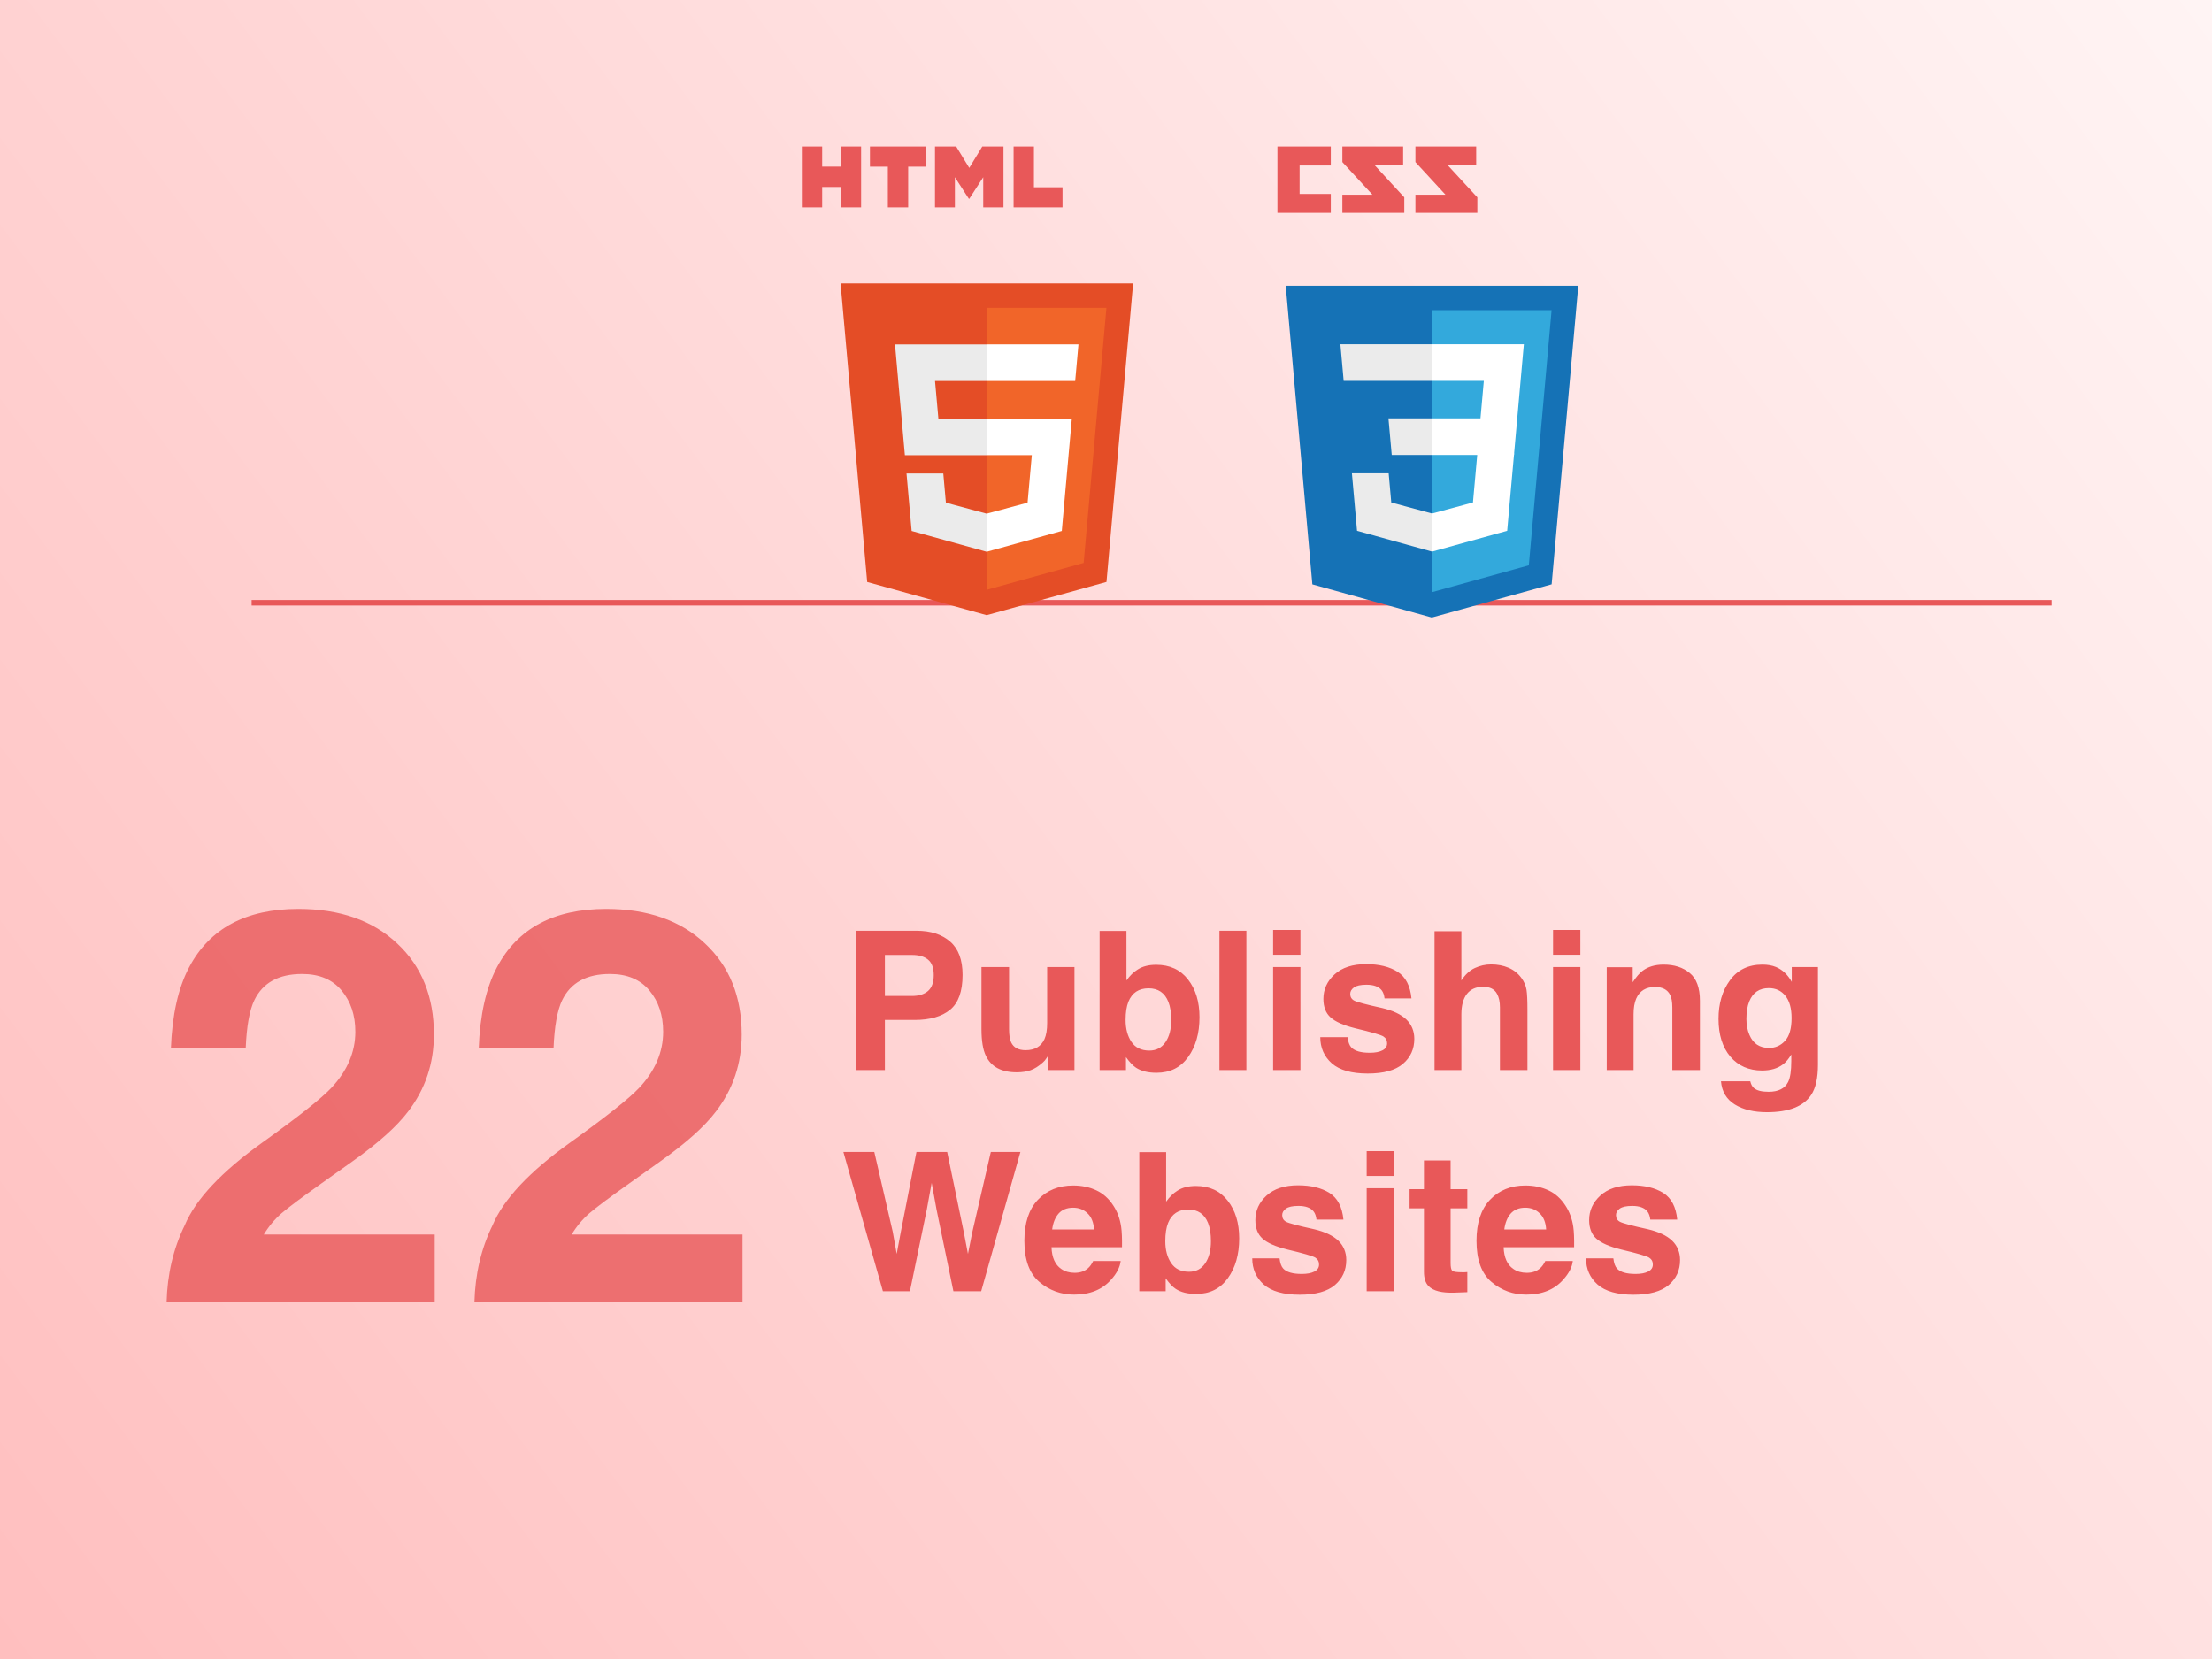 <svg width="800" height="600" viewBox="0 0 800 600" fill="none" xmlns="http://www.w3.org/2000/svg">
<rect width="800" height="600" fill="url(#paint0_linear_5189_12149)"/>
<line x1="91" y1="218" x2="742" y2="218" stroke="#E85859" stroke-width="2"/>
<path d="M123.531 358.207C120.211 354.236 115.458 352.25 109.273 352.25C100.81 352.25 95.048 355.408 91.988 361.723C90.231 365.368 89.189 371.163 88.863 379.105H61.812C62.268 367.061 64.449 357.328 68.356 349.906C75.777 335.779 88.961 328.715 107.906 328.715C122.88 328.715 134.794 332.882 143.648 341.215C152.503 349.483 156.93 360.453 156.93 374.125C156.93 384.607 153.805 393.917 147.555 402.055C143.453 407.458 136.715 413.48 127.34 420.121L116.207 428.031C109.241 432.979 104.456 436.56 101.852 438.773C99.312 440.987 97.164 443.559 95.406 446.488H157.223V471H60.25C60.51 460.844 62.691 451.566 66.793 443.168C70.764 433.728 80.139 423.734 94.918 413.188C107.743 404.008 116.044 397.432 119.82 393.461C125.615 387.276 128.512 380.505 128.512 373.148C128.512 367.159 126.852 362.178 123.531 358.207ZM234.859 358.207C231.539 354.236 226.786 352.25 220.602 352.25C212.138 352.25 206.376 355.408 203.316 361.723C201.559 365.368 200.517 371.163 200.191 379.105H173.141C173.596 367.061 175.777 357.328 179.684 349.906C187.105 335.779 200.289 328.715 219.234 328.715C234.208 328.715 246.122 332.882 254.977 341.215C263.831 349.483 268.258 360.453 268.258 374.125C268.258 384.607 265.133 393.917 258.883 402.055C254.781 407.458 248.043 413.48 238.668 420.121L227.535 428.031C220.569 432.979 215.784 436.56 213.18 438.773C210.641 440.987 208.492 443.559 206.734 446.488H268.551V471H171.578C171.839 460.844 174.02 451.566 178.121 443.168C182.092 433.728 191.467 423.734 206.246 413.188C219.072 404.008 227.372 397.432 231.148 393.461C236.943 387.276 239.84 380.505 239.84 373.148C239.84 367.159 238.18 362.178 234.859 358.207Z" fill="#E85859" fill-opacity="0.8"/>
<path d="M290 53H297.353V60.265H304.08V53H311.433V75H304.08V67.633H297.353V75H290V53ZM321.102 60.296H314.63V53H334.932V60.296H328.457V75H321.104L321.102 60.296ZM338.155 53H345.826L350.542 60.729L355.25 53H362.92V75H355.596V64.095L350.538 71.916H350.412L345.349 64.095V74.999H338.154L338.155 53ZM366.579 53H373.934V67.727H384.274V74.999H366.579V53Z" fill="#E85859"/>
<g filter="url(#filter0_d_5189_12149)">
<path d="M389.81 82.478L380.171 190.466L336.841 202.479L293.63 190.483L284 82.478H389.81Z" fill="#E44D26"/>
<path d="M336.905 193.296L371.918 183.589L380.156 91.309H336.905V193.296Z" fill="#F16529"/>
<path d="M318.165 117.802H336.904V104.562H303.689L304.006 108.117L307.262 144.619H336.905V131.367H319.376L318.165 117.802ZM321.151 151.236H307.853L309.709 172.034L336.843 179.561L336.904 179.545V165.768L336.846 165.783L322.094 161.8L321.153 151.236H321.151Z" fill="#EBEBEB"/>
<path d="M336.859 144.611H353.17L351.633 161.791L336.858 165.778V179.559L364.012 172.031L364.211 169.793L367.324 134.92L367.646 131.363H336.859V144.611ZM336.859 117.768V117.801H368.852L369.121 114.823L369.725 108.102L370.041 104.548H336.859V117.762V117.768Z" fill="white"/>
</g>
<path d="M533.881 59.583H523.425L534.299 71.383V77H511.903V70.423H522.775L511.903 58.623V53H533.881V59.583V59.583ZM507.463 59.583H497.007L507.88 71.383V77H485.483V70.423H496.357L485.483 58.623V53H507.463V59.583V59.583ZM481.303 59.852H470.02V70.148H481.303V77H462V53H481.303V59.852V59.852Z" fill="#E85859"/>
<g filter="url(#filter1_d_5189_12149)">
<path d="M454.63 191.347L445 83.344H550.808L541.17 191.329L497.839 203.344L454.63 191.347V191.347Z" fill="#1572B6"/>
<path d="M497.906 194.162L532.918 184.454L541.155 92.176H497.906V194.162Z" fill="#33A9DC"/>
<path d="M497.905 131.304H515.433L516.644 117.741H497.905V104.494H531.121L530.803 108.048L527.548 144.55H497.905V131.304V131.304Z" fill="white"/>
<path d="M497.984 165.706L497.926 165.722L483.174 161.738L482.23 151.174H468.935L470.791 171.972L497.924 179.504L497.986 179.486V165.706H497.984Z" fill="#EBEBEB"/>
<path d="M514.307 143.99L512.711 161.73L497.938 165.717V179.499L525.093 171.973L525.293 169.735L527.598 143.99H514.307V143.99Z" fill="white"/>
<path d="M497.951 104.494V117.739H465.955L465.689 114.763L465.086 108.048L464.769 104.494H497.951ZM497.905 131.306V144.552H483.339L483.074 141.575L482.47 134.859L482.152 131.306H497.905V131.306Z" fill="#EBEBEB"/>
</g>
<path d="M330.729 368.885H320.03V387H309.571V336.619H331.515C336.573 336.619 340.606 337.918 343.614 340.516C346.622 343.113 348.126 347.135 348.126 352.581C348.126 358.528 346.622 362.732 343.614 365.193C340.606 367.654 336.311 368.885 330.729 368.885ZM335.65 358.392C337.018 357.184 337.701 355.27 337.701 352.649C337.701 350.029 337.006 348.16 335.616 347.044C334.249 345.927 332.324 345.369 329.84 345.369H320.03V360.203H329.84C332.324 360.203 334.26 359.599 335.65 358.392ZM379.127 381.736C379.036 381.85 378.808 382.192 378.443 382.762C378.079 383.331 377.646 383.833 377.145 384.266C375.618 385.633 374.137 386.567 372.701 387.068C371.288 387.57 369.625 387.82 367.711 387.82C362.197 387.82 358.482 385.838 356.568 381.873C355.497 379.686 354.962 376.461 354.962 372.2V349.744H364.942V372.2C364.942 374.319 365.193 375.914 365.694 376.985C366.583 378.877 368.326 379.822 370.924 379.822C374.251 379.822 376.529 378.478 377.76 375.789C378.398 374.331 378.717 372.405 378.717 370.013V349.744H388.595V387H379.127V381.736ZM418.263 387.991C415.187 387.991 412.714 387.376 410.846 386.146C409.729 385.416 408.521 384.14 407.223 382.317V387H397.687V336.688H407.394V354.598C408.624 352.866 409.98 351.544 411.461 350.633C413.215 349.493 415.449 348.924 418.16 348.924C423.059 348.924 426.887 350.69 429.645 354.222C432.424 357.754 433.814 362.311 433.814 367.894C433.814 373.681 432.447 378.478 429.713 382.283C426.979 386.089 423.162 387.991 418.263 387.991ZM423.595 368.919C423.595 366.276 423.253 364.088 422.569 362.356C421.271 359.075 418.878 357.435 415.392 357.435C411.86 357.435 409.433 359.041 408.111 362.254C407.428 363.963 407.086 366.173 407.086 368.885C407.086 372.075 407.792 374.718 409.205 376.814C410.618 378.911 412.771 379.959 415.665 379.959C418.172 379.959 420.12 378.945 421.51 376.917C422.9 374.889 423.595 372.223 423.595 368.919ZM441.026 336.619H450.768V387H441.026V336.619ZM470.318 349.744V387H460.44V349.744H470.318ZM470.318 336.312V345.301H460.44V336.312H470.318ZM505.455 351.453C508.372 353.322 510.047 356.535 510.479 361.092H500.738C500.602 359.839 500.248 358.847 499.679 358.118C498.608 356.797 496.785 356.136 494.21 356.136C492.091 356.136 490.576 356.466 489.664 357.127C488.775 357.788 488.331 358.562 488.331 359.451C488.331 360.568 488.81 361.377 489.767 361.878C490.724 362.402 494.107 363.302 499.918 364.578C503.792 365.49 506.697 366.868 508.634 368.714C510.548 370.582 511.505 372.918 511.505 375.721C511.505 379.412 510.126 382.431 507.369 384.778C504.635 387.103 500.396 388.265 494.654 388.265C488.798 388.265 484.469 387.034 481.666 384.573C478.886 382.09 477.496 378.934 477.496 375.105H487.374C487.579 376.837 488.023 378.068 488.707 378.797C489.915 380.096 492.148 380.745 495.406 380.745C497.32 380.745 498.836 380.46 499.952 379.891C501.091 379.321 501.661 378.466 501.661 377.327C501.661 376.233 501.205 375.402 500.294 374.832C499.382 374.262 495.999 373.283 490.143 371.893C485.927 370.844 482.953 369.534 481.222 367.962C479.49 366.412 478.624 364.179 478.624 361.263C478.624 357.822 479.968 354.871 482.657 352.41C485.369 349.926 489.174 348.685 494.073 348.685C498.722 348.685 502.516 349.607 505.455 351.453ZM552.418 365.125V387H542.472V364.339C542.472 362.334 542.13 360.716 541.446 359.485C540.558 357.754 538.871 356.888 536.388 356.888C533.813 356.888 531.853 357.754 530.509 359.485C529.187 361.194 528.526 363.644 528.526 366.834V387H518.819V336.79H528.526V354.598C529.939 352.433 531.568 350.929 533.414 350.086C535.283 349.22 537.242 348.787 539.293 348.787C541.594 348.787 543.679 349.186 545.548 349.983C547.439 350.781 548.989 352 550.196 353.641C551.222 355.031 551.848 356.466 552.076 357.947C552.304 359.406 552.418 361.798 552.418 365.125ZM571.559 349.744V387H561.681V349.744H571.559ZM571.559 336.312V345.301H561.681V336.312H571.559ZM598.561 356.956C595.257 356.956 592.989 358.357 591.759 361.16C591.121 362.641 590.802 364.533 590.802 366.834V387H581.095V349.812H590.494V355.247C591.747 353.333 592.932 351.954 594.049 351.111C596.054 349.607 598.595 348.855 601.671 348.855C605.522 348.855 608.666 349.869 611.104 351.897C613.565 353.903 614.796 357.241 614.796 361.912V387H604.815V364.339C604.815 362.379 604.553 360.875 604.029 359.827C603.072 357.913 601.249 356.956 598.561 356.956ZM634.347 393.528C635.395 394.417 637.161 394.861 639.645 394.861C643.154 394.861 645.501 393.688 646.686 391.341C647.46 389.837 647.848 387.308 647.848 383.753V381.36C646.913 382.955 645.911 384.152 644.84 384.949C642.903 386.43 640.385 387.171 637.286 387.171C632.501 387.171 628.673 385.496 625.802 382.146C622.953 378.774 621.529 374.217 621.529 368.475C621.529 362.938 622.908 358.289 625.665 354.529C628.422 350.747 632.33 348.855 637.389 348.855C639.257 348.855 640.886 349.14 642.276 349.71C644.646 350.69 646.56 352.49 648.019 355.11V349.744H657.486V385.086C657.486 389.894 656.677 393.517 655.06 395.955C652.28 400.148 646.948 402.244 639.063 402.244C634.301 402.244 630.416 401.31 627.408 399.441C624.4 397.573 622.737 394.782 622.418 391.067H633.014C633.287 392.207 633.731 393.027 634.347 393.528ZM632.706 374.285C634.028 377.43 636.397 379.002 639.815 379.002C642.094 379.002 644.02 378.147 645.592 376.438C647.164 374.707 647.95 371.961 647.95 368.201C647.95 364.669 647.198 361.98 645.694 360.135C644.213 358.289 642.219 357.366 639.713 357.366C636.295 357.366 633.937 358.973 632.638 362.186C631.954 363.895 631.612 366.002 631.612 368.509C631.612 370.674 631.977 372.599 632.706 374.285ZM358.346 416.619H369.044L354.859 467H344.811L338.727 437.537L336.949 427.796L335.172 437.537L329.088 467H319.312L305.025 416.619H316.202L322.867 445.467L324.303 453.499L325.772 445.638L331.446 416.619H342.555L348.536 445.467L350.074 453.499L351.612 445.774L358.346 416.619ZM405.309 456.062C405.058 458.273 403.907 460.517 401.856 462.796C398.666 466.419 394.2 468.23 388.458 468.23C383.718 468.23 379.537 466.704 375.914 463.65C372.291 460.597 370.479 455.63 370.479 448.748C370.479 442.299 372.109 437.355 375.367 433.914C378.648 430.473 382.898 428.753 388.116 428.753C391.215 428.753 394.007 429.334 396.49 430.496C398.974 431.658 401.025 433.493 402.643 435.999C404.101 438.209 405.047 440.773 405.479 443.689C405.73 445.398 405.833 447.859 405.787 451.072H380.289C380.426 454.809 381.599 457.43 383.81 458.934C385.154 459.868 386.772 460.335 388.663 460.335C390.668 460.335 392.298 459.765 393.551 458.626C394.234 458.011 394.838 457.156 395.362 456.062H405.309ZM395.67 444.646C395.51 442.072 394.724 440.123 393.312 438.802C391.922 437.457 390.19 436.785 388.116 436.785C385.86 436.785 384.106 437.492 382.853 438.904C381.622 440.317 380.847 442.231 380.528 444.646H395.67ZM432.618 467.991C429.542 467.991 427.07 467.376 425.201 466.146C424.085 465.416 422.877 464.14 421.578 462.317V467H412.042V416.688H421.749V434.598C422.979 432.866 424.335 431.544 425.816 430.633C427.571 429.493 429.804 428.924 432.516 428.924C437.415 428.924 441.243 430.69 444 434.222C446.78 437.754 448.17 442.311 448.17 447.894C448.17 453.681 446.803 458.478 444.068 462.283C441.334 466.089 437.517 467.991 432.618 467.991ZM437.95 448.919C437.95 446.276 437.608 444.088 436.925 442.356C435.626 439.075 433.233 437.435 429.747 437.435C426.215 437.435 423.788 439.041 422.467 442.254C421.783 443.963 421.441 446.173 421.441 448.885C421.441 452.075 422.148 454.718 423.561 456.814C424.973 458.911 427.127 459.959 430.021 459.959C432.527 459.959 434.475 458.945 435.865 456.917C437.255 454.889 437.95 452.223 437.95 448.919ZM480.846 431.453C483.762 433.322 485.437 436.535 485.87 441.092H476.129C475.992 439.839 475.639 438.847 475.069 438.118C473.998 436.797 472.175 436.136 469.601 436.136C467.481 436.136 465.966 436.466 465.055 437.127C464.166 437.788 463.722 438.562 463.722 439.451C463.722 440.568 464.2 441.377 465.157 441.878C466.114 442.402 469.498 443.302 475.309 444.578C479.182 445.49 482.088 446.868 484.024 448.714C485.938 450.582 486.896 452.918 486.896 455.721C486.896 459.412 485.517 462.431 482.76 464.778C480.025 467.103 475.787 468.265 470.045 468.265C464.189 468.265 459.859 467.034 457.057 464.573C454.277 462.09 452.887 458.934 452.887 455.105H462.765C462.97 456.837 463.414 458.068 464.098 458.797C465.305 460.096 467.538 460.745 470.797 460.745C472.711 460.745 474.226 460.46 475.343 459.891C476.482 459.321 477.052 458.466 477.052 457.327C477.052 456.233 476.596 455.402 475.685 454.832C474.773 454.262 471.389 453.283 465.533 451.893C461.318 450.844 458.344 449.534 456.612 447.962C454.881 446.412 454.015 444.179 454.015 441.263C454.015 437.822 455.359 434.871 458.048 432.41C460.759 429.926 464.565 428.685 469.464 428.685C474.112 428.685 477.906 429.607 480.846 431.453ZM504.156 429.744V467H494.278V429.744H504.156ZM504.156 416.312V425.301H494.278V416.312H504.156ZM530.68 460.062V467.342L526.065 467.513C521.463 467.672 518.318 466.875 516.632 465.12C515.538 464.004 514.991 462.283 514.991 459.959V437.024H509.796V430.086H514.991V419.695H524.63V430.086H530.68V437.024H524.63V456.712C524.63 458.239 524.824 459.196 525.211 459.583C525.598 459.948 526.783 460.13 528.766 460.13C529.062 460.13 529.369 460.13 529.688 460.13C530.03 460.107 530.361 460.084 530.68 460.062ZM568.824 456.062C568.574 458.273 567.423 460.517 565.372 462.796C562.182 466.419 557.716 468.23 551.974 468.23C547.234 468.23 543.053 466.704 539.43 463.65C535.807 460.597 533.995 455.63 533.995 448.748C533.995 442.299 535.624 437.355 538.883 433.914C542.164 430.473 546.414 428.753 551.632 428.753C554.731 428.753 557.522 429.334 560.006 430.496C562.49 431.658 564.54 433.493 566.158 435.999C567.617 438.209 568.562 440.773 568.995 443.689C569.246 445.398 569.348 447.859 569.303 451.072H543.805C543.941 454.809 545.115 457.43 547.325 458.934C548.67 459.868 550.287 460.335 552.179 460.335C554.184 460.335 555.813 459.765 557.066 458.626C557.75 458.011 558.354 457.156 558.878 456.062H568.824ZM559.186 444.646C559.026 442.072 558.24 440.123 556.827 438.802C555.437 437.457 553.705 436.785 551.632 436.785C549.376 436.785 547.621 437.492 546.368 438.904C545.138 440.317 544.363 442.231 544.044 444.646H559.186ZM601.568 431.453C604.485 433.322 606.16 436.535 606.593 441.092H596.852C596.715 439.839 596.362 438.847 595.792 438.118C594.721 436.797 592.898 436.136 590.323 436.136C588.204 436.136 586.689 436.466 585.777 437.127C584.889 437.788 584.444 438.562 584.444 439.451C584.444 440.568 584.923 441.377 585.88 441.878C586.837 442.402 590.221 443.302 596.031 444.578C599.905 445.49 602.81 446.868 604.747 448.714C606.661 450.582 607.618 452.918 607.618 455.721C607.618 459.412 606.24 462.431 603.482 464.778C600.748 467.103 596.51 468.265 590.768 468.265C584.911 468.265 580.582 467.034 577.779 464.573C574.999 462.09 573.609 458.934 573.609 455.105H583.487C583.692 456.837 584.137 458.068 584.82 458.797C586.028 460.096 588.261 460.745 591.52 460.745C593.434 460.745 594.949 460.46 596.065 459.891C597.205 459.321 597.774 458.466 597.774 457.327C597.774 456.233 597.319 455.402 596.407 454.832C595.496 454.262 592.112 453.283 586.256 451.893C582.04 450.844 579.067 449.534 577.335 447.962C575.603 446.412 574.737 444.179 574.737 441.263C574.737 437.822 576.082 434.871 578.771 432.41C581.482 429.926 585.287 428.685 590.187 428.685C594.835 428.685 598.629 429.607 601.568 431.453Z" fill="#E85859"/>
<defs>
<filter id="filter0_d_5189_12149" x="204" y="2.479" width="305.81" height="320" filterUnits="userSpaceOnUse" color-interpolation-filters="sRGB">
<feFlood flood-opacity="0" result="BackgroundImageFix"/>
<feColorMatrix in="SourceAlpha" type="matrix" values="0 0 0 0 0 0 0 0 0 0 0 0 0 0 0 0 0 0 127 0" result="hardAlpha"/>
<feOffset dx="20" dy="20"/>
<feGaussianBlur stdDeviation="50"/>
<feComposite in2="hardAlpha" operator="out"/>
<feColorMatrix type="matrix" values="0 0 0 0 0 0 0 0 0 0 0 0 0 0 0 0 0 0 0.25 0"/>
<feBlend mode="normal" in2="BackgroundImageFix" result="effect1_dropShadow_5189_12149"/>
<feBlend mode="normal" in="SourceGraphic" in2="effect1_dropShadow_5189_12149" result="shape"/>
</filter>
<filter id="filter1_d_5189_12149" x="365" y="3.344" width="305.808" height="320" filterUnits="userSpaceOnUse" color-interpolation-filters="sRGB">
<feFlood flood-opacity="0" result="BackgroundImageFix"/>
<feColorMatrix in="SourceAlpha" type="matrix" values="0 0 0 0 0 0 0 0 0 0 0 0 0 0 0 0 0 0 127 0" result="hardAlpha"/>
<feOffset dx="20" dy="20"/>
<feGaussianBlur stdDeviation="50"/>
<feComposite in2="hardAlpha" operator="out"/>
<feColorMatrix type="matrix" values="0 0 0 0 0 0 0 0 0 0 0 0 0 0 0 0 0 0 0.25 0"/>
<feBlend mode="normal" in2="BackgroundImageFix" result="effect1_dropShadow_5189_12149"/>
<feBlend mode="normal" in="SourceGraphic" in2="effect1_dropShadow_5189_12149" result="shape"/>
</filter>
<linearGradient id="paint0_linear_5189_12149" x1="800" y1="0" x2="1.78814e-05" y2="600" gradientUnits="userSpaceOnUse">
<stop stop-color="#FFF4F4"/>
<stop offset="1" stop-color="#FFBFBF"/>
</linearGradient>
</defs>
</svg>
